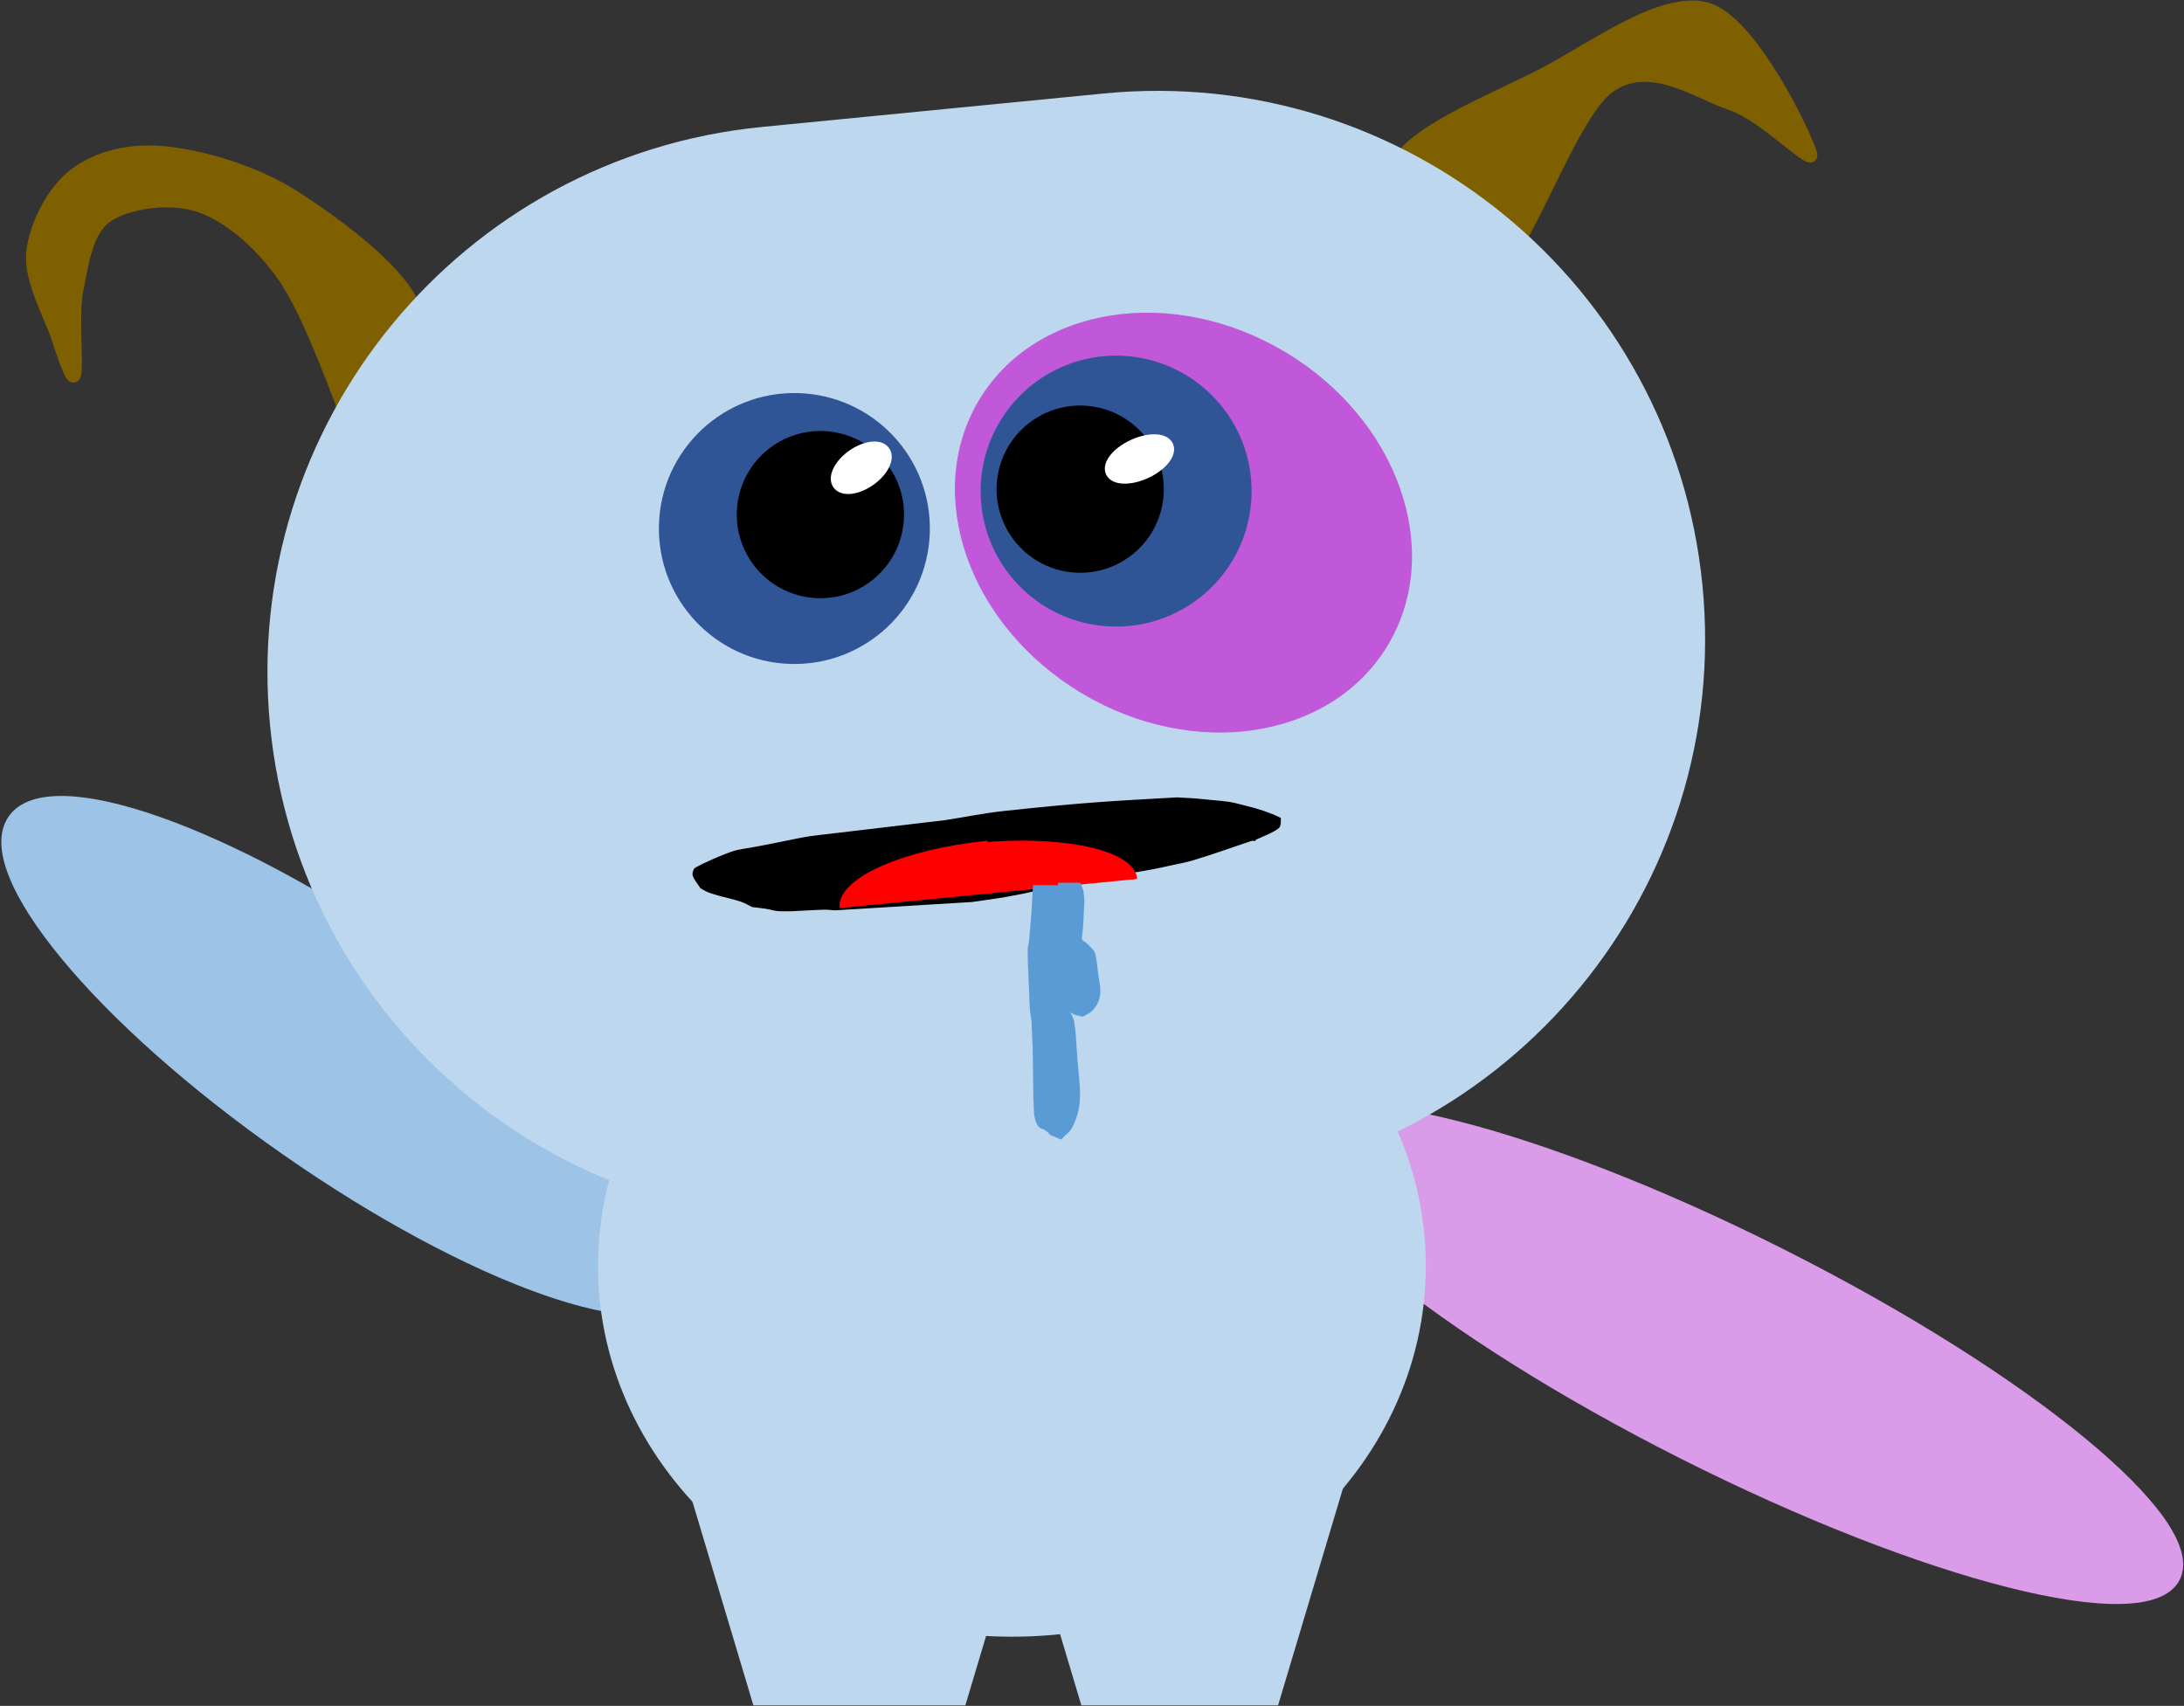 <svg width="859" height="671" xmlns="http://www.w3.org/2000/svg" xmlns:xlink="http://www.w3.org/1999/xlink" xml:space="preserve" overflow="hidden"><rect width="100%" height="100%" fill="#333333" stroke="none"/><g transform="translate(-1388 -26)"><path d="M1552.24 150.426C1549.08 134.73 1521.35 114.625 1504.86 103.867 1488.36 93.109 1467.83 87.465 1453.27 85.878 1438.71 84.291 1426.25 87.818 1417.47 94.343 1408.7 100.869 1401.86 114.448 1400.63 125.03 1399.4 135.612 1407.3 149.72 1410.1 157.833 1412.91 165.946 1416.07 176.704 1417.47 173.706 1418.88 170.707 1416.42 150.25 1418.53 139.844 1420.63 129.439 1422.21 116.741 1430.11 111.274 1438 105.807 1454.5 103.338 1465.9 107.041 1477.31 110.745 1489.24 120.797 1498.54 133.495 1507.84 146.193 1517.49 172.471 1521.7 183.229 1525.92 193.987 1518.37 203.158 1523.81 198.043 1529.25 192.929 1555.39 166.122 1552.24 150.426Z" stroke="#7F6000" stroke-width="4.583" stroke-miterlimit="8" fill="#7F6000" fill-rule="evenodd"/><path d="M163.678 63.83C160.172 50.419 126.87 37.492 106.421 26.988 85.972 16.485 58.706-4.36 40.984 0.811 23.262 5.982 1.644 51.711 0.086 58.013-1.472 64.315 18.393 42.986 31.636 38.623 44.879 34.26 63.575 20.363 79.545 31.836 95.514 43.309 113.626 102.127 127.454 107.459 141.281 112.792 167.183 77.242 163.678 63.83Z" stroke="#7F6000" stroke-width="4.583" stroke-miterlimit="8" fill="#7F6000" fill-rule="evenodd" transform="matrix(-1 0 0 1 2100.5 28.5)"/><path d="M2049.81 597.559C1953.82 549.106 1884.81 492.403 1895.65 470.911 1906.5 449.419 1993.11 471.275 2089.1 519.729 2185.09 568.182 2254.11 624.885 2243.26 646.377 2232.41 667.869 2145.8 646.013 2049.81 597.559Z" stroke="#DA9BE9" stroke-width="4.583" stroke-miterlimit="8" fill="#DA9BE9" fill-rule="evenodd"/><path d="M1551.85 404.431C1625.2 455.69 1673.14 513.731 1658.93 534.068 1644.72 554.405 1573.73 529.338 1500.38 478.079 1427.03 426.819 1379.09 368.779 1393.31 348.442 1407.52 328.104 1478.5 353.172 1551.85 404.431Z" stroke="#9DC3E6" stroke-width="4.583" stroke-miterlimit="8" fill="#9DC3E6" fill-rule="evenodd"/><path d="M1625.5 524C1625.5 444.747 1697.36 380.5 1786 380.5 1874.64 380.5 1946.5 444.747 1946.5 524 1946.5 603.253 1874.64 667.5 1786 667.5 1697.36 667.5 1625.5 603.253 1625.5 524Z" stroke="#BDD7EE" stroke-width="4.583" stroke-miterlimit="8" fill="#BDD7EE" fill-rule="evenodd"/><path d="M1790.5 612.5 1765.98 694.5 1686.02 694.5 1661.5 612.5Z" stroke="#BDD7EE" stroke-width="4.583" stroke-miterlimit="8" fill="#BDD7EE" fill-rule="evenodd"/><path d="M1913.5 612.5 1888.98 694.5 1815.02 694.5 1790.5 612.5Z" stroke="#BDD7EE" stroke-width="4.583" stroke-miterlimit="8" fill="#BDD7EE" fill-rule="evenodd"/><path d="M1496.51 311.269C1485.03 194.035 1570.76 89.69 1688 78.209L1822.27 65.06C1939.5 53.58 2043.85 139.31 2055.33 256.545L2055.33 256.545C2066.81 373.78 1981.08 478.125 1863.84 489.606L1729.57 502.754C1612.34 514.234 1507.99 428.504 1496.51 311.269Z" stroke="#BDD7EE" stroke-width="4.583" stroke-miterlimit="8" fill="#BDD7EE" fill-rule="evenodd"/><path d="M1775.07 184.491C1796.64 148.579 1849.23 140.546 1892.52 166.549 1935.82 192.553 1953.44 242.745 1931.87 278.658 1910.3 314.57 1857.72 322.603 1814.42 296.599 1771.12 270.596 1753.51 220.403 1775.07 184.491Z" stroke="#C158DA" stroke-width="4.583" stroke-miterlimit="8" fill="#C158DA" fill-rule="evenodd"/><path d="M1702.04 182.92C1730.19 183.803 1752.3 207.34 1751.41 235.491 1750.53 263.642 1726.99 285.747 1698.84 284.864 1670.69 283.981 1648.58 260.445 1649.47 232.293 1650.35 204.142 1673.89 182.037 1702.04 182.92Z" stroke="#2F5597" stroke-width="4.583" stroke-miterlimit="8" fill="#2F5597" fill-rule="evenodd"/><path d="M1828.59 168.206C1856.74 169.089 1878.84 192.625 1877.96 220.777 1877.08 248.928 1853.54 271.033 1825.39 270.15 1797.24 269.267 1775.13 245.73 1776.01 217.579 1776.9 189.428 1800.43 167.323 1828.59 168.206Z" stroke="#2F5597" stroke-width="4.583" stroke-miterlimit="8" fill="#2F5597" fill-rule="evenodd"/><path d="M1685.68 246.068C1675.93 232.263 1679.22 213.171 1693.02 203.423 1706.83 193.675 1725.92 196.963 1735.67 210.768 1745.42 224.572 1742.13 243.665 1728.32 253.412 1714.52 263.16 1695.43 259.872 1685.68 246.068Z" stroke="#000000" stroke-width="4.583" stroke-miterlimit="8" fill-rule="evenodd"/><path d="M1787.87 236.06C1778.12 222.256 1781.41 203.163 1795.21 193.416 1809.02 183.668 1828.11 186.956 1837.86 200.76 1847.61 214.565 1844.32 233.657 1830.51 243.405 1816.71 253.153 1797.62 249.865 1787.87 236.06Z" stroke="#000000" stroke-width="4.583" stroke-miterlimit="8" fill-rule="evenodd"/><path d="M1880.8 359.004 1880.8 359.004C1873.25 361.514 1865.92 364.195 1858.15 366.535 1854.99 367.487 1851.5 368.091 1848.15 368.843 1846.25 369.268 1844.36 369.699 1842.42 370.068 1834.49 371.579 1832.01 371.778 1823.73 373.226 1818.45 374.15 1813.16 375.079 1807.93 376.101 1796.99 378.24 1794.98 379.148 1783.58 381.143 1779.3 381.891 1774.94 382.432 1770.62 383.077L1716.86 386.349C1715.33 386.428 1713.97 386.083 1712.45 386.116 1708.11 386.212 1703.72 386.528 1699.36 386.734 1697.4 386.704 1695.37 386.821 1693.5 386.644 1691.87 386.489 1690.58 385.998 1689.03 385.753 1687.11 385.45 1685.08 385.254 1683.11 385.005 1681.58 384.269 1680.29 383.407 1678.51 382.799 1675.73 381.849 1672.43 381.222 1669.5 380.36 1664.76 378.965 1665.26 378.972 1661.88 377.122 1659.37 373.066 1656.31 370.726 1659.33 366.081 1659.96 365.116 1667.97 361.6 1669.08 361.141 1679.01 357.039 1675.53 358.728 1690.47 355.726 1710.63 351.676 1700.21 353.433 1727.92 350.066L1759.71 346.289C1767.38 345.095 1774.97 343.535 1782.74 342.705 1815.64 339.193 1825.09 338.813 1850.91 337.357 1855.34 337.591 1858.09 337.694 1862.69 338.197 1866.69 338.635 1871.04 338.799 1874.53 339.694 1881.38 341.452 1883.49 341.8 1889.58 344.197 1891.27 344.859 1892.65 345.667 1894.18 346.403 1893.89 348.423 1894.41 350.441 1893.32 352.465 1892.16 354.593 1886.8 356.622 1883.63 358.062 1882.19 360.493 1881.27 358.847 1880.8 359.004Z" stroke="#BDD7EE" stroke-width="4.583" stroke-miterlimit="8" fill-rule="evenodd"/><path d="M1771.96 358.706C1805.28 355.442 1833.13 361.323 1834.16 371.841L1773.82 377.749Z" fill="#FF0000" fill-rule="evenodd"/><path d="M1771.96 358.706C1805.28 355.442 1833.13 361.323 1834.16 371.841" stroke="#FF0000" stroke-width="2.292" stroke-miterlimit="8" fill="none" fill-rule="evenodd"/><path d="M1719.35 383.084C1718.3 372.345 1743.9 361.049 1776.54 357.853L1778.44 377.297Z" fill="#FF0000" fill-rule="evenodd"/><path d="M1719.35 383.084C1718.3 372.345 1743.9 361.049 1776.54 357.853" stroke="#FF0000" stroke-width="2.292" stroke-miterlimit="8" fill="none" fill-rule="evenodd"/><path d="M1717.68 216.4C1715.78 213.721 1718.31 208.681 1723.32 205.143 1728.33 201.606 1733.93 200.911 1735.82 203.59 1737.71 206.269 1735.18 211.309 1730.17 214.847 1725.16 218.384 1719.57 219.079 1717.68 216.4Z" stroke="#FFFFFF" stroke-width="4.583" stroke-miterlimit="8" fill="#FFFFFF" fill-rule="evenodd"/><path d="M1825.11 211.648C1823.74 208.674 1827.58 203.977 1833.68 201.156 1839.79 198.335 1845.85 198.459 1847.23 201.433 1848.6 204.406 1844.76 209.104 1838.66 211.924 1832.55 214.745 1826.49 214.621 1825.11 211.648Z" stroke="#FFFFFF" stroke-width="4.583" stroke-miterlimit="8" fill="#FFFFFF" fill-rule="evenodd"/><path d="M1795.97 384.944 1795.97 384.944C1795.64 388.815 1795.37 392.709 1794.99 396.555 1794.88 397.643 1794.5 398.61 1794.5 399.722 1794.5 404.661 1794.79 409.58 1794.99 414.5 1795.38 424.066 1795.07 421.341 1795.97 427.167 1796.13 431.037 1796.35 434.898 1796.46 438.778 1796.68 446.864 1796.53 455.005 1796.95 463.056 1797.03 464.62 1797.37 466.271 1797.93 467.278 1798.45 468.207 1799.25 467.875 1799.89 468.333 1804.72 471.805 1799.95 469.415 1804.79 471.5 1805.77 470.445 1806.92 469.921 1807.73 468.333 1812.29 459.401 1810.04 452.931 1809.2 438.778 1808.98 435.219 1808.82 431.571 1808.22 428.222 1807.97 426.829 1807.27 426.027 1806.75 425.056 1804.97 421.767 1804.84 421.94 1802.83 419.778 1801.65 412.188 1802.34 418.014 1802.83 402.889 1803.01 397.262 1803.15 391.629 1803.32 386 1802.78 377.832 1803.34 380.836 1802.34 376.5L1796.46 376.5 1795.97 384.944Z" stroke="#5B9BD5" stroke-width="4.583" stroke-miterlimit="8" fill="#5B9BD5" fill-rule="evenodd"/><path d="M1805.79 379.767 1805.79 379.767C1805.5 381.722 1805.26 383.69 1804.93 385.633 1804.83 386.183 1804.5 386.671 1804.5 387.233 1804.5 389.728 1804.75 392.214 1804.93 394.7 1805.27 399.533 1805 398.156 1805.79 401.1 1805.93 403.055 1806.12 405.006 1806.21 406.967 1806.41 411.052 1806.28 415.166 1806.64 419.233 1806.71 420.023 1807.01 420.858 1807.5 421.367 1807.95 421.836 1808.66 421.668 1809.22 421.9 1813.44 423.654 1809.27 422.447 1813.5 423.5 1814.36 422.967 1815.36 422.702 1816.07 421.9 1820.06 417.387 1818.1 414.118 1817.36 406.967 1817.17 405.169 1817.03 403.325 1816.5 401.633 1816.28 400.929 1815.68 400.524 1815.22 400.033 1813.66 398.372 1813.54 398.459 1811.79 397.367 1810.76 393.532 1811.36 396.475 1811.79 388.833 1811.94 385.99 1812.07 383.144 1812.22 380.3 1811.74 376.173 1812.24 377.691 1811.36 375.5L1806.21 375.5 1805.79 379.767Z" stroke="#5B9BD5" stroke-width="4.583" stroke-miterlimit="8" fill="#5B9BD5" fill-rule="evenodd"/></g></svg>
